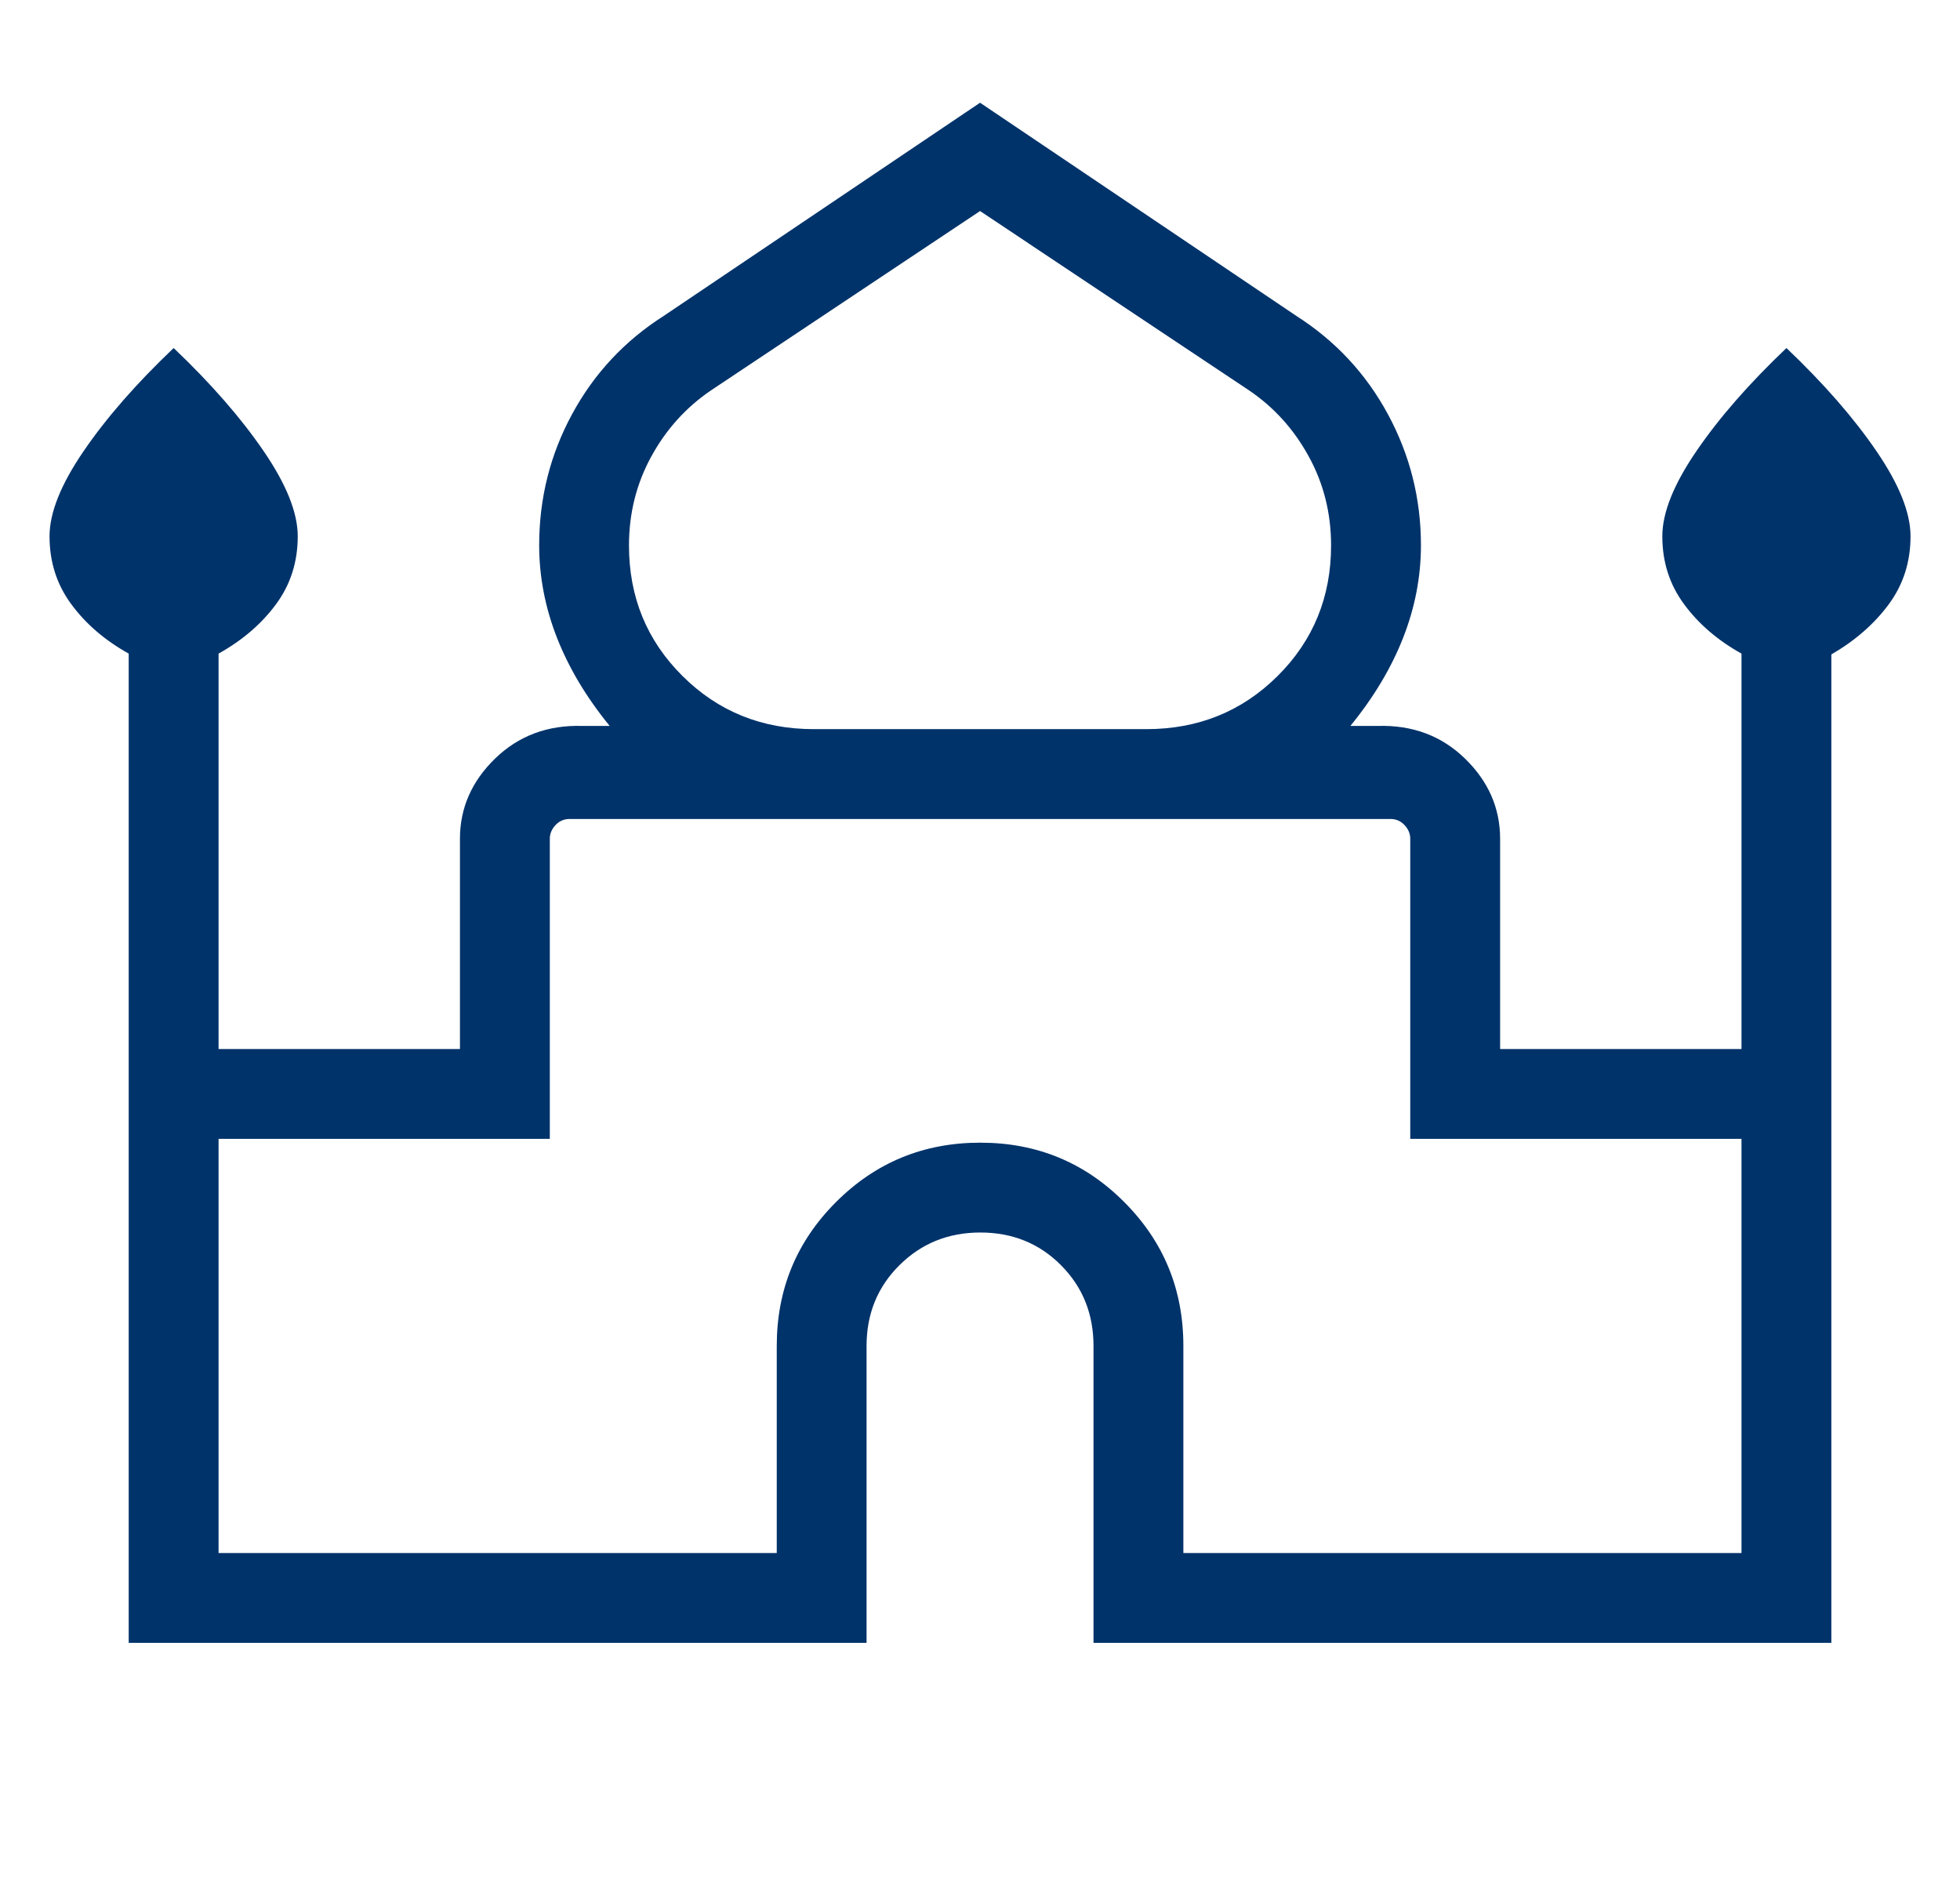 <svg xmlns="http://www.w3.org/2000/svg" width="33" height="32" viewBox="0 0 33 32" fill="none">
  <g clip-path="url(#clip0_3372_17915)">
    <path d="M2.167 27.666V11.007C1.767 10.784 1.445 10.508 1.201 10.176C0.956 9.845 0.834 9.464 0.834 9.031C0.834 8.635 1.025 8.157 1.408 7.597C1.791 7.036 2.296 6.458 2.924 5.861C3.551 6.458 4.056 7.036 4.439 7.597C4.822 8.157 5.013 8.635 5.013 9.031C5.013 9.464 4.891 9.845 4.647 10.176C4.402 10.508 4.08 10.784 3.68 11.007V17.666H7.744V14.125C7.744 13.609 7.941 13.159 8.335 12.775C8.729 12.392 9.219 12.208 9.803 12.225H10.265C9.873 11.745 9.578 11.25 9.378 10.741C9.178 10.231 9.078 9.711 9.078 9.181C9.078 8.392 9.263 7.655 9.633 6.973C10.003 6.29 10.517 5.739 11.175 5.32L16.501 1.73L21.826 5.32C22.484 5.74 22.998 6.292 23.368 6.976C23.738 7.661 23.924 8.396 23.924 9.181C23.924 9.712 23.824 10.231 23.624 10.741C23.424 11.25 23.128 11.745 22.736 12.225H23.198C23.783 12.208 24.272 12.392 24.666 12.775C25.06 13.159 25.257 13.609 25.257 14.125V17.666H29.321V11.007C28.921 10.784 28.599 10.508 28.355 10.176C28.11 9.845 27.988 9.464 27.988 9.031C27.988 8.635 28.179 8.157 28.562 7.597C28.945 7.036 29.45 6.458 30.078 5.861C30.705 6.458 31.21 7.036 31.593 7.597C31.976 8.157 32.167 8.635 32.167 9.031C32.167 9.464 32.045 9.845 31.801 10.176C31.556 10.508 31.234 10.789 30.834 11.021V27.666H18.411V22.666C18.411 22.126 18.228 21.672 17.863 21.306C17.498 20.939 17.045 20.756 16.506 20.756C15.967 20.756 15.514 20.939 15.144 21.306C14.775 21.672 14.59 22.126 14.59 22.666V27.666H2.167ZM13.701 12.279H19.301C20.174 12.279 20.91 11.981 21.511 11.384C22.111 10.787 22.411 10.054 22.411 9.186C22.411 8.643 22.286 8.143 22.035 7.687C21.785 7.23 21.452 6.861 21.036 6.578L16.501 3.554L11.965 6.578C11.55 6.861 11.216 7.23 10.966 7.687C10.716 8.143 10.59 8.643 10.59 9.186C10.59 10.054 10.89 10.787 11.491 11.384C12.091 11.981 12.828 12.279 13.701 12.279ZM3.68 26.154H13.078V22.666C13.078 21.715 13.411 20.907 14.077 20.242C14.743 19.576 15.552 19.243 16.504 19.243C17.456 19.243 18.264 19.576 18.927 20.242C19.592 20.907 19.924 21.715 19.924 22.666V26.154H29.321V19.179H23.744V14.125C23.744 14.04 23.712 13.963 23.648 13.895C23.584 13.826 23.505 13.792 23.411 13.792H9.59C9.496 13.792 9.417 13.826 9.353 13.895C9.289 13.963 9.257 14.04 9.257 14.125V19.179H3.68V26.154Z" fill="#00336A"/>
  </g>
  <defs>
    <clipPath id="clip0_3372_17915">
      <rect width="32" height="32" fill="white" transform="translate(0.5)"/>
    </clipPath>
  </defs>
</svg>